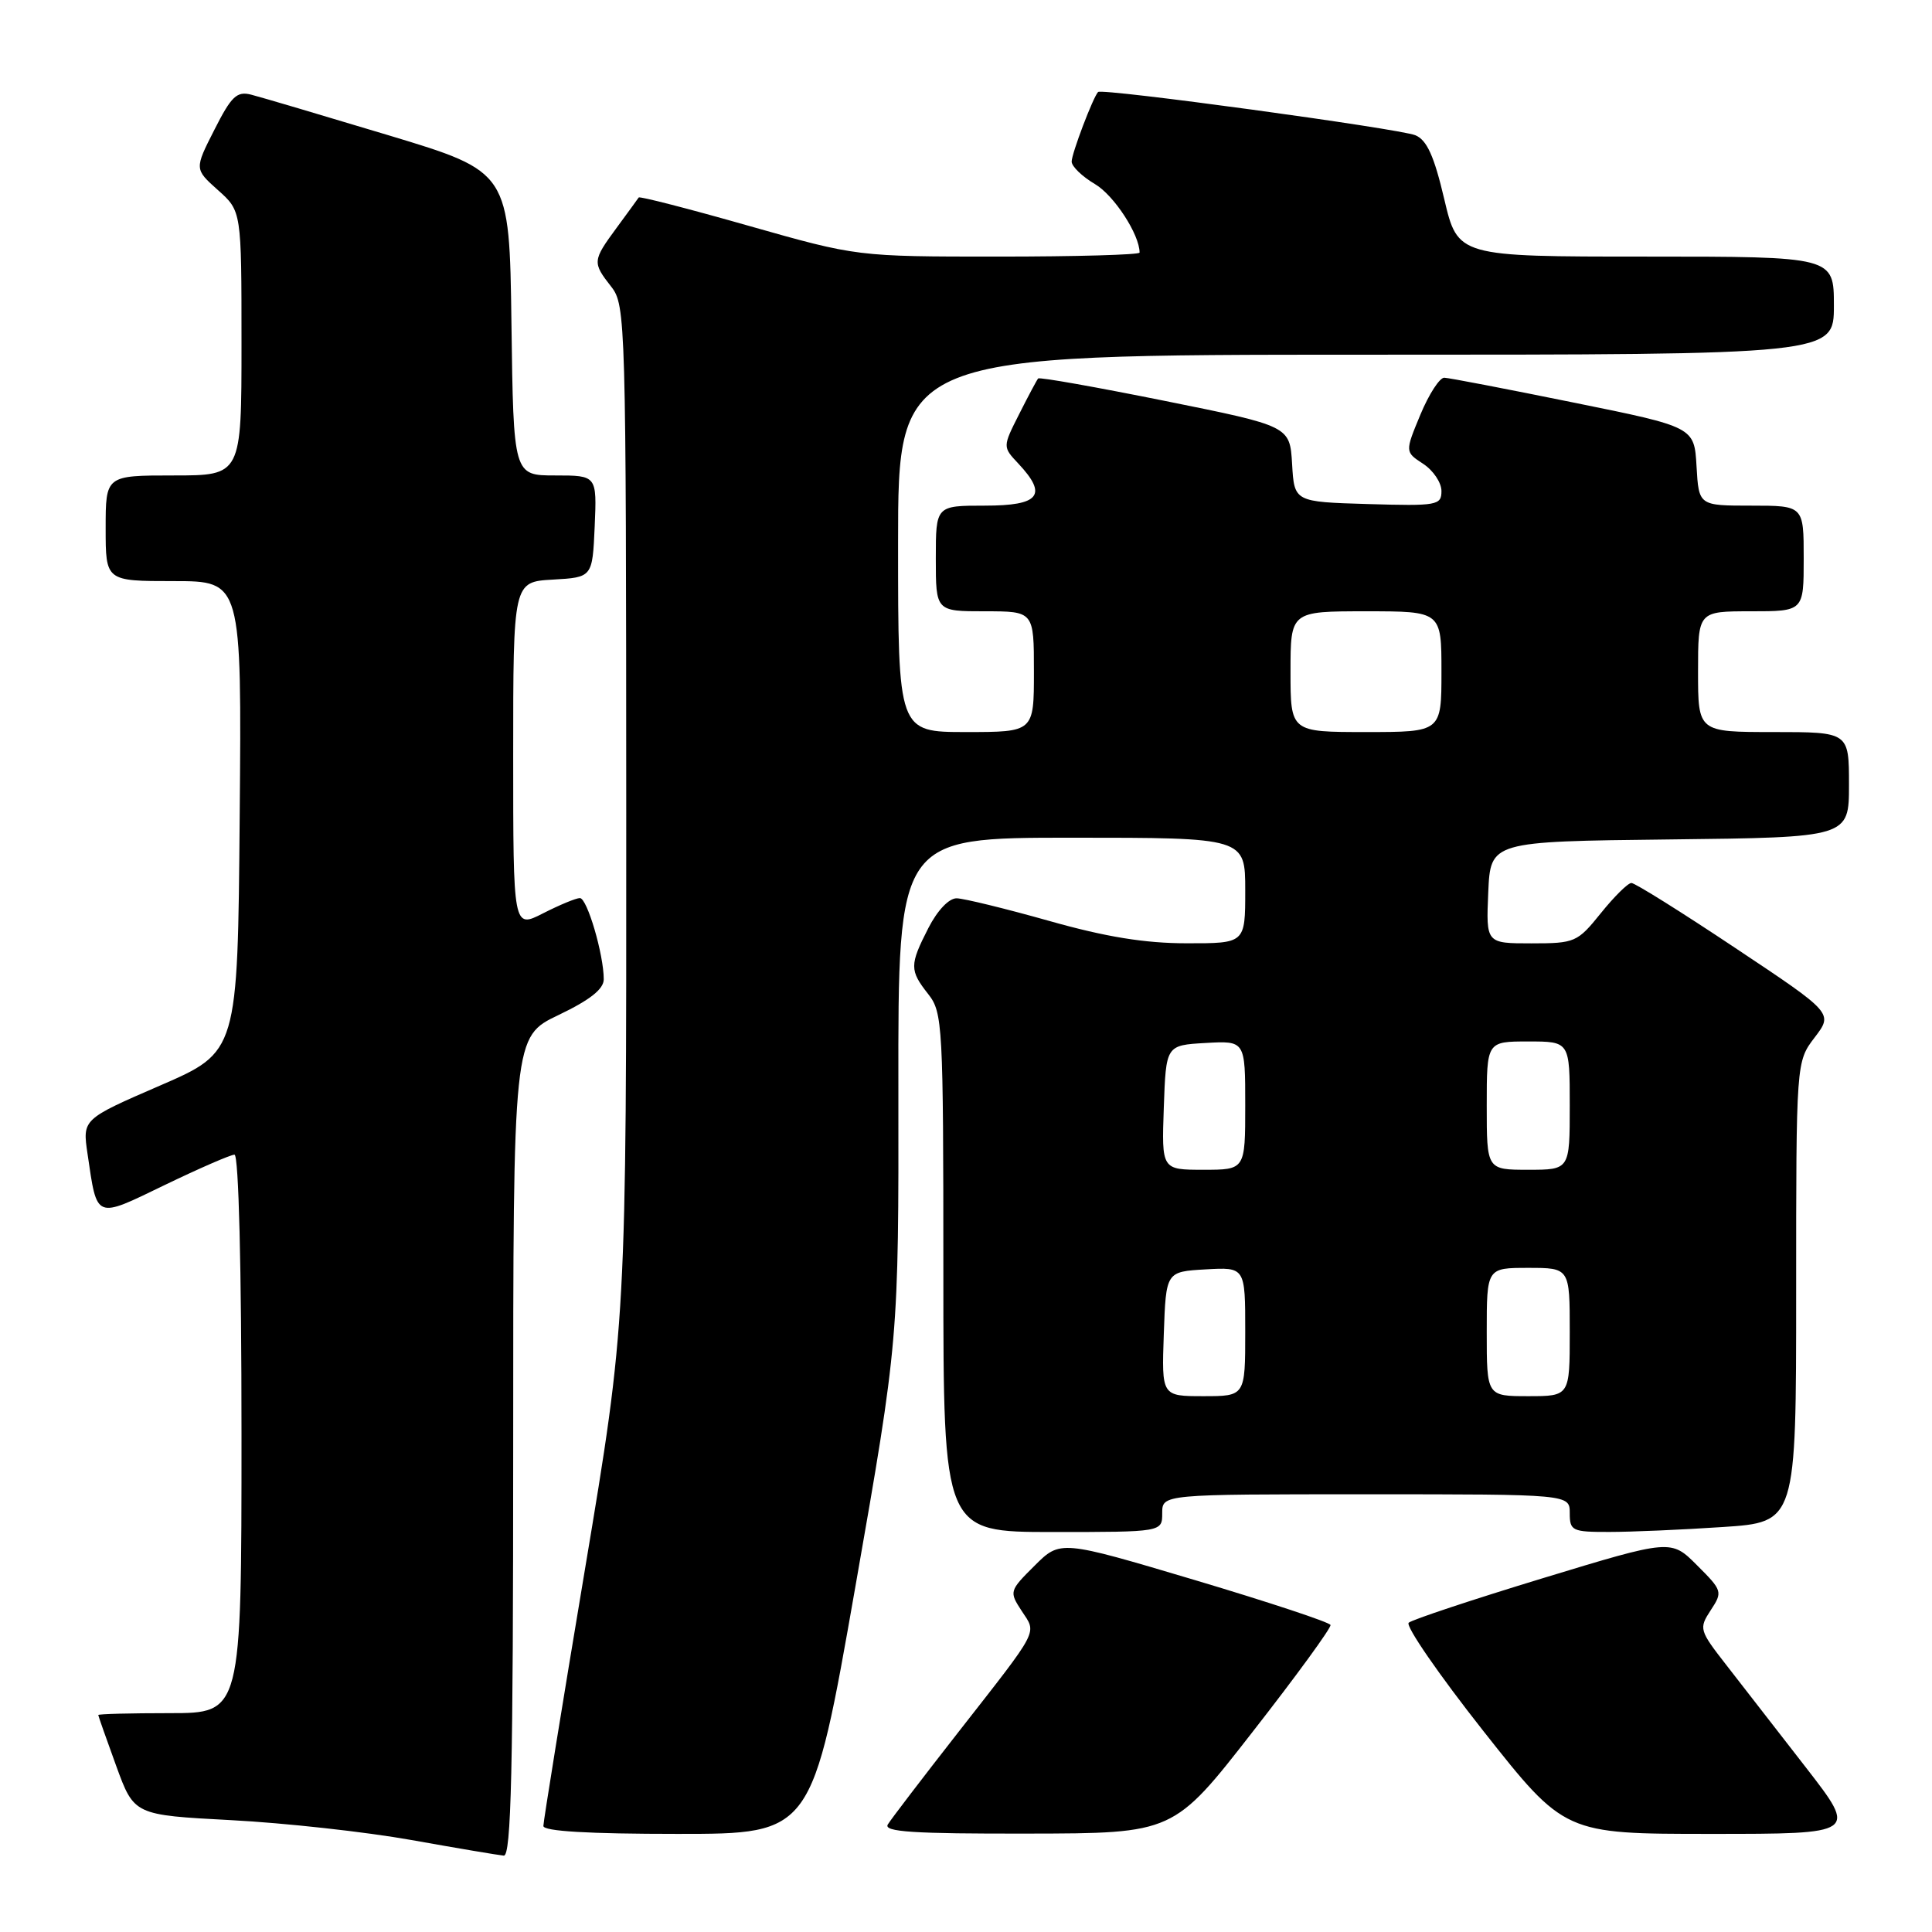 <?xml version="1.0" encoding="UTF-8" standalone="no"?>
<!DOCTYPE svg PUBLIC "-//W3C//DTD SVG 1.1//EN" "http://www.w3.org/Graphics/SVG/1.1/DTD/svg11.dtd" >
<svg xmlns="http://www.w3.org/2000/svg" xmlns:xlink="http://www.w3.org/1999/xlink" version="1.1" viewBox="0 0 256 256">
 <g >
 <path fill="currentColor"
d=" M 68.00 191.68 C 68.00 137.37 68.00 137.37 74.00 134.50 C 78.18 132.50 80.00 131.06 80.00 129.76 C 80.00 126.49 77.80 119.00 76.84 119.00 C 76.33 119.00 74.14 119.91 71.96 121.02 C 68.00 123.04 68.00 123.04 68.00 100.07 C 68.00 77.10 68.00 77.10 73.25 76.80 C 78.50 76.50 78.50 76.50 78.80 69.75 C 79.09 63.00 79.09 63.00 73.57 63.00 C 68.04 63.00 68.04 63.00 67.77 42.88 C 67.50 22.76 67.50 22.76 51.50 17.93 C 42.70 15.28 34.50 12.85 33.27 12.54 C 31.38 12.06 30.65 12.76 28.41 17.19 C 25.76 22.40 25.76 22.40 28.88 25.19 C 32.00 27.97 32.00 27.97 32.00 45.49 C 32.00 63.00 32.00 63.00 23.00 63.00 C 14.00 63.00 14.00 63.00 14.00 70.00 C 14.00 77.00 14.00 77.00 23.01 77.00 C 32.03 77.00 32.03 77.00 31.76 108.19 C 31.50 139.38 31.50 139.38 21.21 143.84 C 10.92 148.30 10.92 148.30 11.60 152.90 C 12.89 161.66 12.53 161.52 21.85 157.01 C 26.41 154.81 30.57 153.00 31.07 153.00 C 31.63 153.00 32.00 167.98 32.00 190.00 C 32.00 227.00 32.00 227.00 22.50 227.00 C 17.27 227.00 13.01 227.11 13.02 227.25 C 13.03 227.39 14.10 230.43 15.40 234.00 C 17.77 240.50 17.77 240.50 30.64 241.18 C 37.71 241.55 48.45 242.73 54.50 243.81 C 60.55 244.89 66.06 245.82 66.75 245.88 C 67.74 245.98 68.00 234.53 68.00 191.68 Z  M 113.34 210.25 C 119.08 177.50 119.08 177.50 119.04 144.25 C 119.00 111.00 119.00 111.00 142.00 111.00 C 165.00 111.00 165.00 111.00 165.00 118.00 C 165.00 125.00 165.00 125.00 157.25 124.99 C 151.70 124.99 146.52 124.15 139.00 122.02 C 133.22 120.39 127.72 119.05 126.77 119.03 C 125.75 119.01 124.22 120.62 123.02 122.96 C 120.51 127.87 120.51 128.57 123.00 131.73 C 124.91 134.16 125.00 135.78 125.00 168.63 C 125.00 203.00 125.00 203.00 139.50 203.00 C 154.00 203.00 154.00 203.00 154.00 200.50 C 154.00 198.00 154.00 198.00 181.00 198.00 C 208.00 198.00 208.00 198.00 208.00 200.50 C 208.00 202.85 208.32 203.00 213.25 202.99 C 216.14 202.99 222.89 202.70 228.25 202.34 C 238.00 201.70 238.00 201.70 238.00 171.19 C 238.00 140.69 238.00 140.69 240.45 137.47 C 242.91 134.25 242.91 134.25 229.96 125.63 C 222.84 120.88 216.64 117.00 216.17 117.00 C 215.71 117.00 213.89 118.80 212.12 121.00 C 209.01 124.86 208.70 125.00 202.91 125.00 C 196.91 125.00 196.91 125.00 197.20 118.25 C 197.50 111.50 197.50 111.50 221.25 111.23 C 245.00 110.96 245.00 110.96 245.00 103.98 C 245.00 97.00 245.00 97.00 235.00 97.00 C 225.00 97.00 225.00 97.00 225.00 89.00 C 225.00 81.00 225.00 81.00 232.00 81.00 C 239.00 81.00 239.00 81.00 239.00 74.00 C 239.00 67.00 239.00 67.00 232.05 67.00 C 225.10 67.00 225.10 67.00 224.80 61.79 C 224.50 56.58 224.50 56.58 208.50 53.34 C 199.70 51.55 192.00 50.07 191.38 50.05 C 190.77 50.02 189.34 52.22 188.21 54.94 C 186.16 59.88 186.16 59.88 188.58 61.46 C 189.91 62.33 191.00 63.95 191.00 65.06 C 191.00 66.96 190.45 67.06 181.25 66.79 C 171.50 66.50 171.50 66.50 171.21 61.48 C 170.91 56.46 170.91 56.46 154.39 53.13 C 145.30 51.30 137.73 49.95 137.56 50.15 C 137.39 50.34 136.26 52.46 135.05 54.86 C 132.85 59.21 132.85 59.21 134.93 61.42 C 138.86 65.61 137.76 67.00 130.50 67.00 C 124.00 67.00 124.00 67.00 124.00 74.00 C 124.00 81.00 124.00 81.00 130.50 81.00 C 137.00 81.00 137.00 81.00 137.00 89.00 C 137.00 97.00 137.00 97.00 128.00 97.00 C 119.00 97.00 119.00 97.00 119.00 72.00 C 119.00 47.00 119.00 47.00 181.00 47.00 C 243.00 47.00 243.00 47.00 243.00 40.50 C 243.00 34.00 243.00 34.00 218.09 34.00 C 193.17 34.00 193.17 34.00 191.37 26.38 C 190.03 20.68 189.07 18.55 187.54 17.92 C 185.39 17.04 145.99 11.66 145.50 12.19 C 144.82 12.92 142.00 20.35 142.00 21.41 C 142.00 22.05 143.39 23.39 145.10 24.40 C 147.62 25.89 151.00 31.08 151.00 33.47 C 151.00 33.76 142.58 34.00 132.29 34.00 C 113.57 34.00 113.57 34.00 99.20 29.92 C 91.30 27.67 84.74 25.98 84.63 26.17 C 84.51 26.35 83.20 28.16 81.71 30.18 C 78.50 34.55 78.48 34.78 81.00 38.00 C 82.90 40.42 82.96 42.55 82.98 107.80 C 83.00 175.11 83.00 175.11 77.50 208.00 C 74.47 226.09 72.00 241.37 72.00 241.95 C 72.00 242.65 77.99 243.00 89.80 243.00 C 107.60 243.00 107.60 243.00 113.34 210.25 Z  M 166.00 229.45 C 171.78 222.05 176.41 215.69 176.30 215.32 C 176.19 214.96 168.09 212.28 158.30 209.36 C 140.50 204.06 140.50 204.06 137.09 207.46 C 133.73 210.80 133.71 210.90 135.38 213.46 C 137.39 216.52 137.86 215.61 127.00 229.50 C 122.27 235.55 118.06 241.06 117.64 241.75 C 117.04 242.73 121.00 242.99 136.19 242.96 C 155.50 242.93 155.50 242.93 166.00 229.45 Z  M 239.33 234.25 C 235.60 229.44 230.86 223.33 228.79 220.68 C 225.15 216.01 225.09 215.80 226.68 213.36 C 228.28 210.93 228.23 210.76 224.87 207.41 C 221.42 203.95 221.42 203.95 204.46 209.11 C 195.13 211.95 187.12 214.61 186.66 215.02 C 186.20 215.43 190.66 221.90 196.57 229.39 C 207.32 243.00 207.32 243.00 226.71 243.00 C 246.11 243.00 246.11 243.00 239.33 234.25 Z  M 154.21 176.75 C 154.50 168.50 154.50 168.50 159.75 168.20 C 165.00 167.90 165.00 167.90 165.00 176.45 C 165.00 185.00 165.00 185.00 159.46 185.00 C 153.92 185.00 153.92 185.00 154.21 176.75 Z  M 197.00 176.50 C 197.00 168.00 197.00 168.00 202.50 168.00 C 208.00 168.00 208.00 168.00 208.00 176.50 C 208.00 185.00 208.00 185.00 202.50 185.00 C 197.00 185.00 197.00 185.00 197.00 176.50 Z  M 154.21 146.75 C 154.50 138.50 154.50 138.50 159.75 138.20 C 165.00 137.90 165.00 137.90 165.00 146.45 C 165.00 155.00 165.00 155.00 159.46 155.00 C 153.92 155.00 153.92 155.00 154.21 146.75 Z  M 197.00 146.50 C 197.00 138.00 197.00 138.00 202.50 138.00 C 208.00 138.00 208.00 138.00 208.00 146.50 C 208.00 155.00 208.00 155.00 202.50 155.00 C 197.00 155.00 197.00 155.00 197.00 146.50 Z  M 171.00 89.00 C 171.00 81.00 171.00 81.00 181.00 81.00 C 191.00 81.00 191.00 81.00 191.00 89.00 C 191.00 97.00 191.00 97.00 181.00 97.00 C 171.00 97.00 171.00 97.00 171.00 89.00 Z "/>
</g>
</svg>